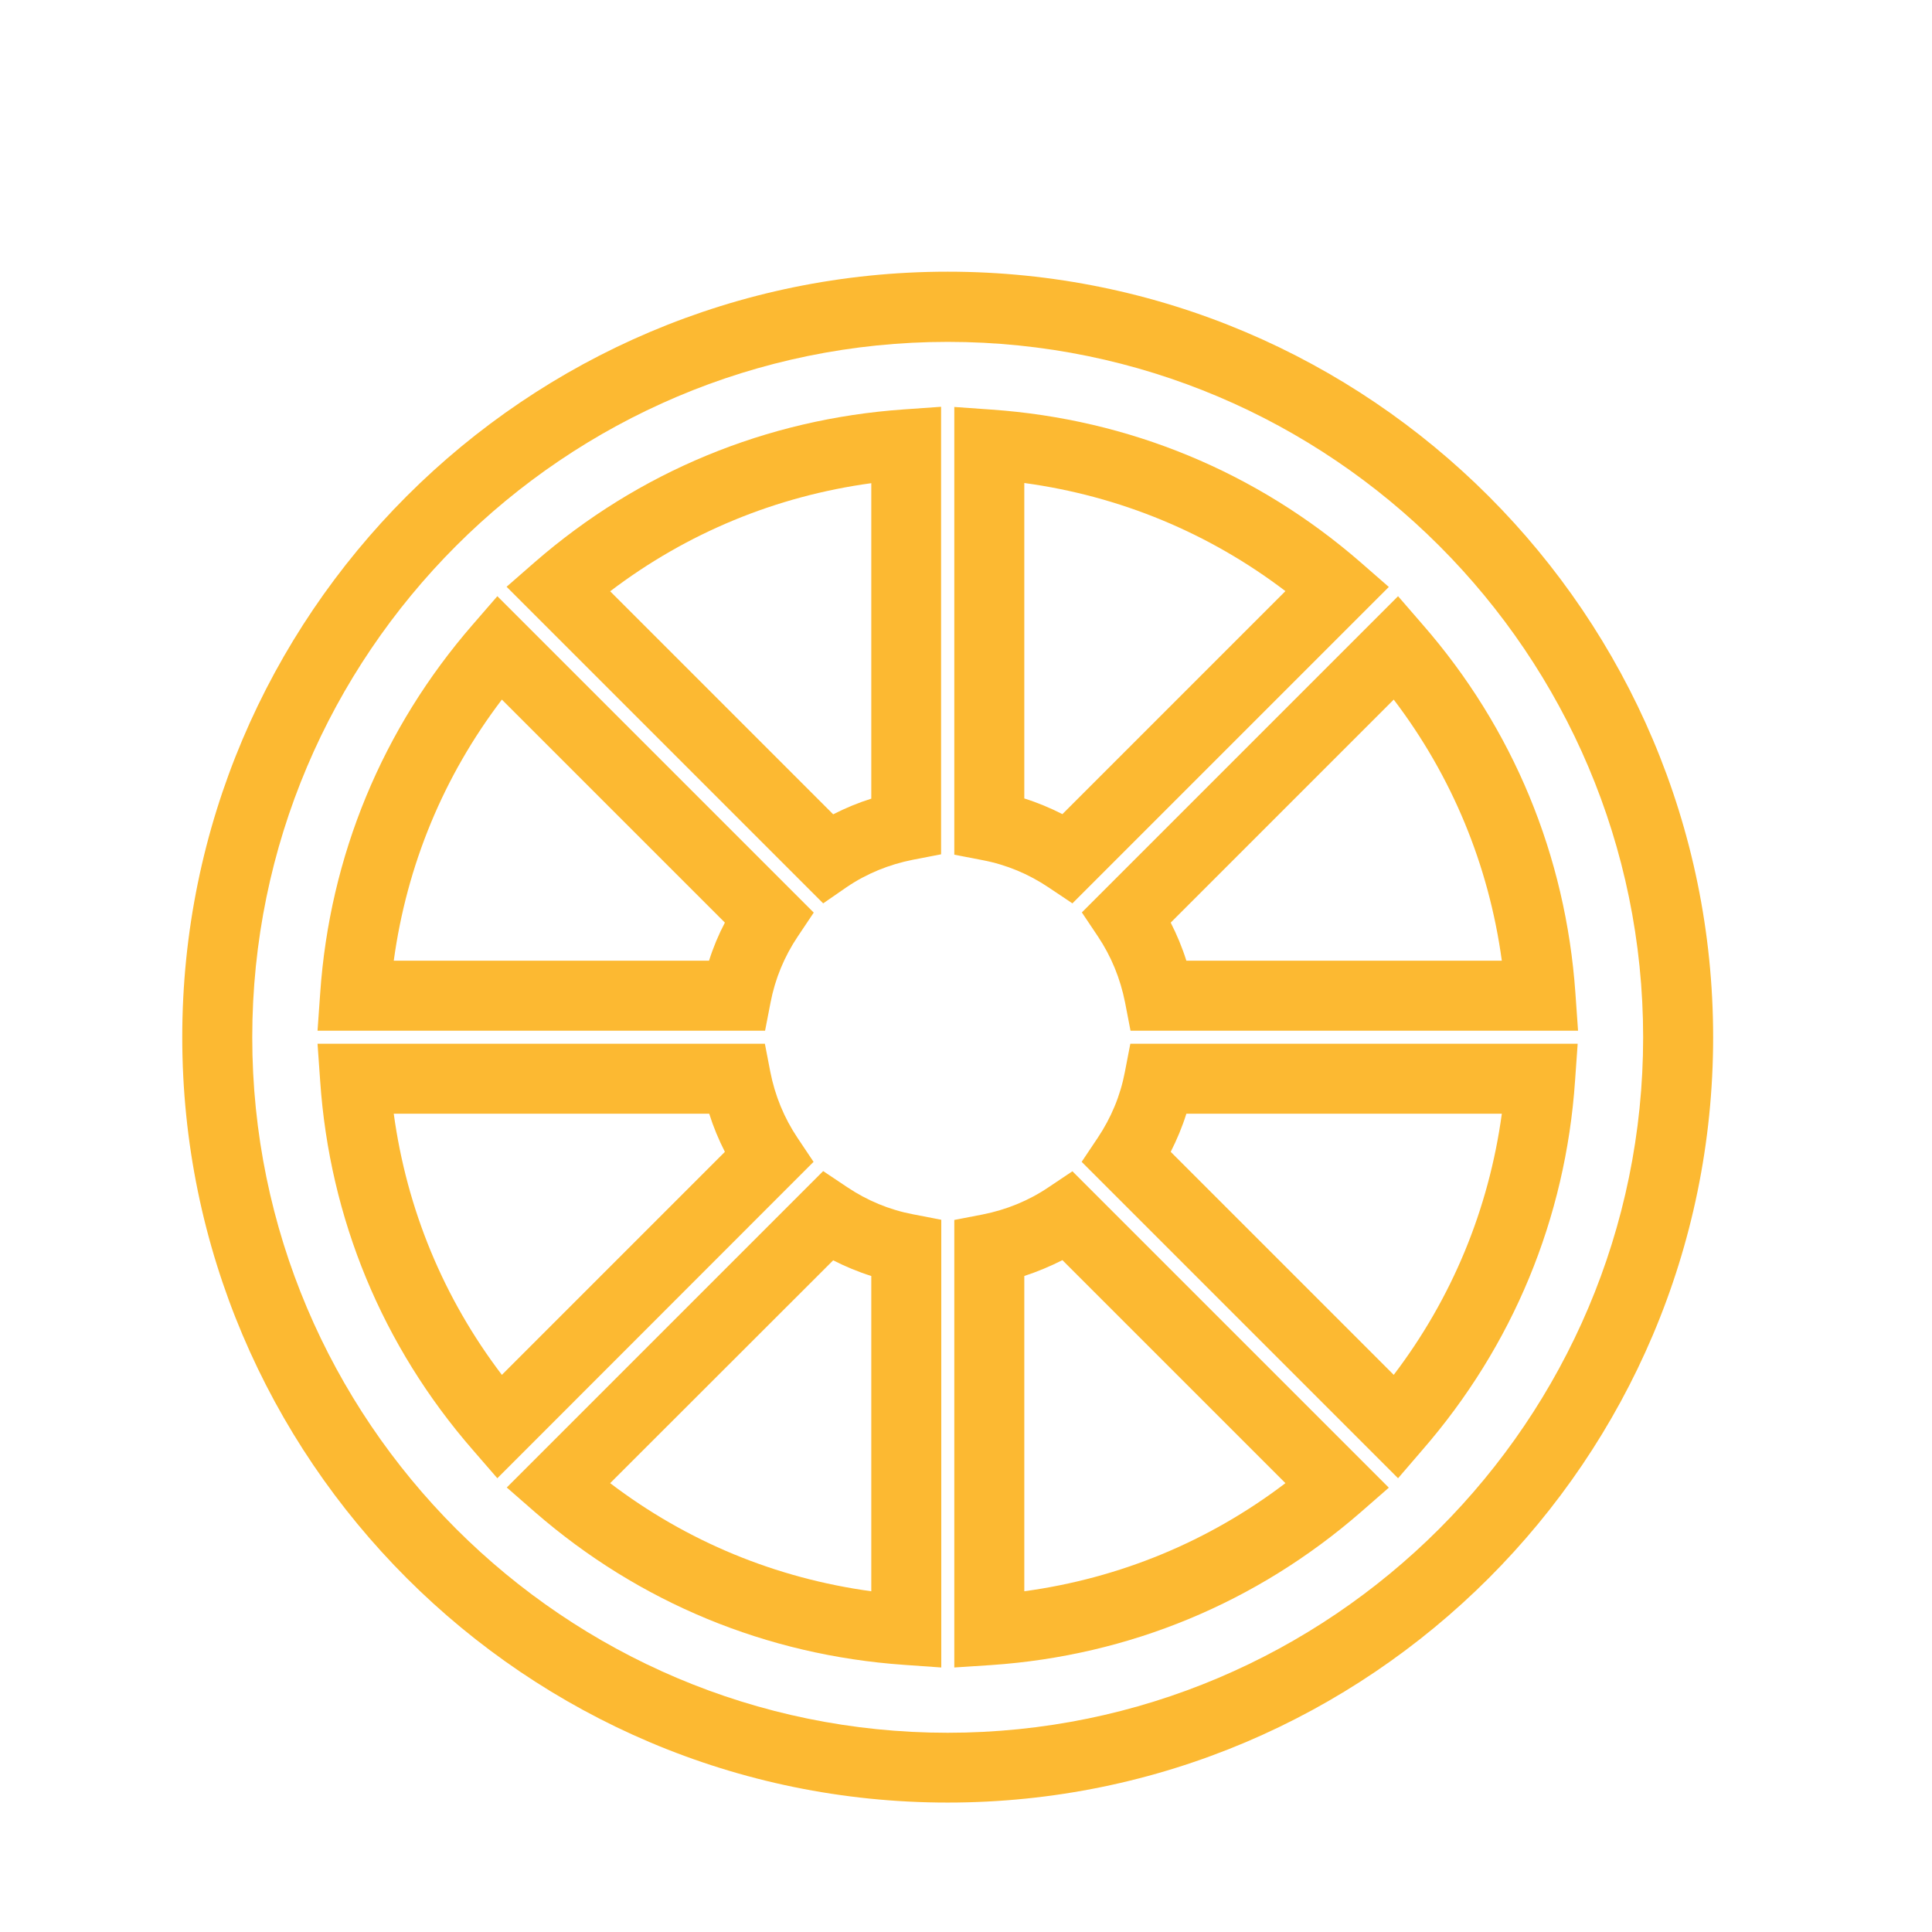 <?xml version="1.0" standalone="no"?><!DOCTYPE svg PUBLIC "-//W3C//DTD SVG 1.1//EN" "http://www.w3.org/Graphics/SVG/1.1/DTD/svg11.dtd"><svg t="1685601060609" class="icon" viewBox="0 0 1024 1024" version="1.1" xmlns="http://www.w3.org/2000/svg" p-id="5756" xmlns:xlink="http://www.w3.org/1999/xlink" width="200" height="200"><path d="M502.3 955.4c-223.7 0-405.7-182-405.7-405.7S278.6 144 502.3 144 908 326.1 908 549.8 726 955.4 502.3 955.4z m0-774.2c-203.2 0-368.6 165.3-368.6 368.6S299 918.4 502.3 918.4 870.9 753 870.9 549.8 705.6 181.2 502.3 181.2z" fill="#FCB932" p-id="5757"></path><path d="M436.3 478.8L268.5 311l15-13.1C338.6 250 406.2 222.1 479 217l19.8-1.4v237.2l-15 2.9c-12.6 2.5-24.4 7.3-34.9 14.4l-12.6 8.7zM323.4 313.4l118.2 118.2c6.5-3.3 13.2-6.1 20.2-8.3V256.1c-50.6 6.9-97.8 26.4-138.4 57.3zM263.6 783.5l-13-15c-47.9-55-75.9-122.6-80.9-195.5l-1.4-19.8h237.1l2.9 15c2.5 12.6 7.3 24.3 14.4 34.9l8.5 12.7-167.6 167.7z m-54.9-193.2c6.9 50.6 26.4 97.8 57.3 138.4l118.2-118.2c-3.3-6.5-6.1-13.2-8.3-20.2H208.7zM405.5 546.3H168.3l1.4-19.8c5-72.8 33-140.4 80.9-195.5l13-15 167.7 167.7-8.5 12.7c-7.1 10.6-12 22.4-14.4 35l-2.9 14.9z m-196.8-37.1h167.1c2.2-7 5-13.7 8.4-20.2L266 370.8c-30.9 40.6-50.4 87.8-57.3 138.4zM568.4 478.8l-12.7-8.5c-10.6-7.1-22.3-12-34.9-14.4l-15-2.9V215.7l19.8 1.4c72.8 5.1 140.4 33 195.5 80.9l15 13.1-167.7 167.7z m-25.5-55.6c7 2.2 13.7 5 20.2 8.3l118.2-118.2c-40.6-30.9-87.8-50.4-138.4-57.3v167.2zM741 783.5L573.3 615.8l8.5-12.7c7.1-10.6 12-22.3 14.4-34.9l2.9-15h237.1l-1.4 19.8c-5 72.8-33 140.4-80.9 195.5l-12.9 15z m-120.5-173l118.2 118.2c30.9-40.6 50.4-87.8 57.3-138.4H628.8c-2.2 7-5 13.7-8.3 20.2zM836.4 546.3H599.2l-2.9-15c-2.5-12.6-7.3-24.4-14.4-35l-8.5-12.7L741 316l13 15c48 55 75.9 122.6 81 195.4l1.4 19.9z m-207.6-37.1H796c-6.9-50.6-26.4-97.8-57.3-138.4L620.5 489c3.3 6.5 6.1 13.2 8.3 20.2zM505.8 883.8V646.6l15-2.9c12.6-2.5 24.4-7.3 34.9-14.4l12.7-8.5 167.7 167.7-15 13.1c-55.1 47.9-122.7 75.9-195.5 80.9l-19.8 1.3z m37.1-207.5v167.1c50.6-6.9 97.8-26.4 138.4-57.3L563.1 667.9c-6.5 3.3-13.2 6.1-20.2 8.4zM498.9 883.8l-19.8-1.4c-72.8-5.1-140.4-33-195.5-80.9l-15-13.1 167.7-167.7 12.7 8.5c10.6 7.1 22.3 12 34.9 14.4l15 2.9v237.3z m-175.5-97.7c40.6 30.9 87.8 50.4 138.4 57.3V676.3c-7-2.2-13.7-5-20.2-8.3L323.4 786.1z" fill="#FCB932" p-id="5758"></path></svg>